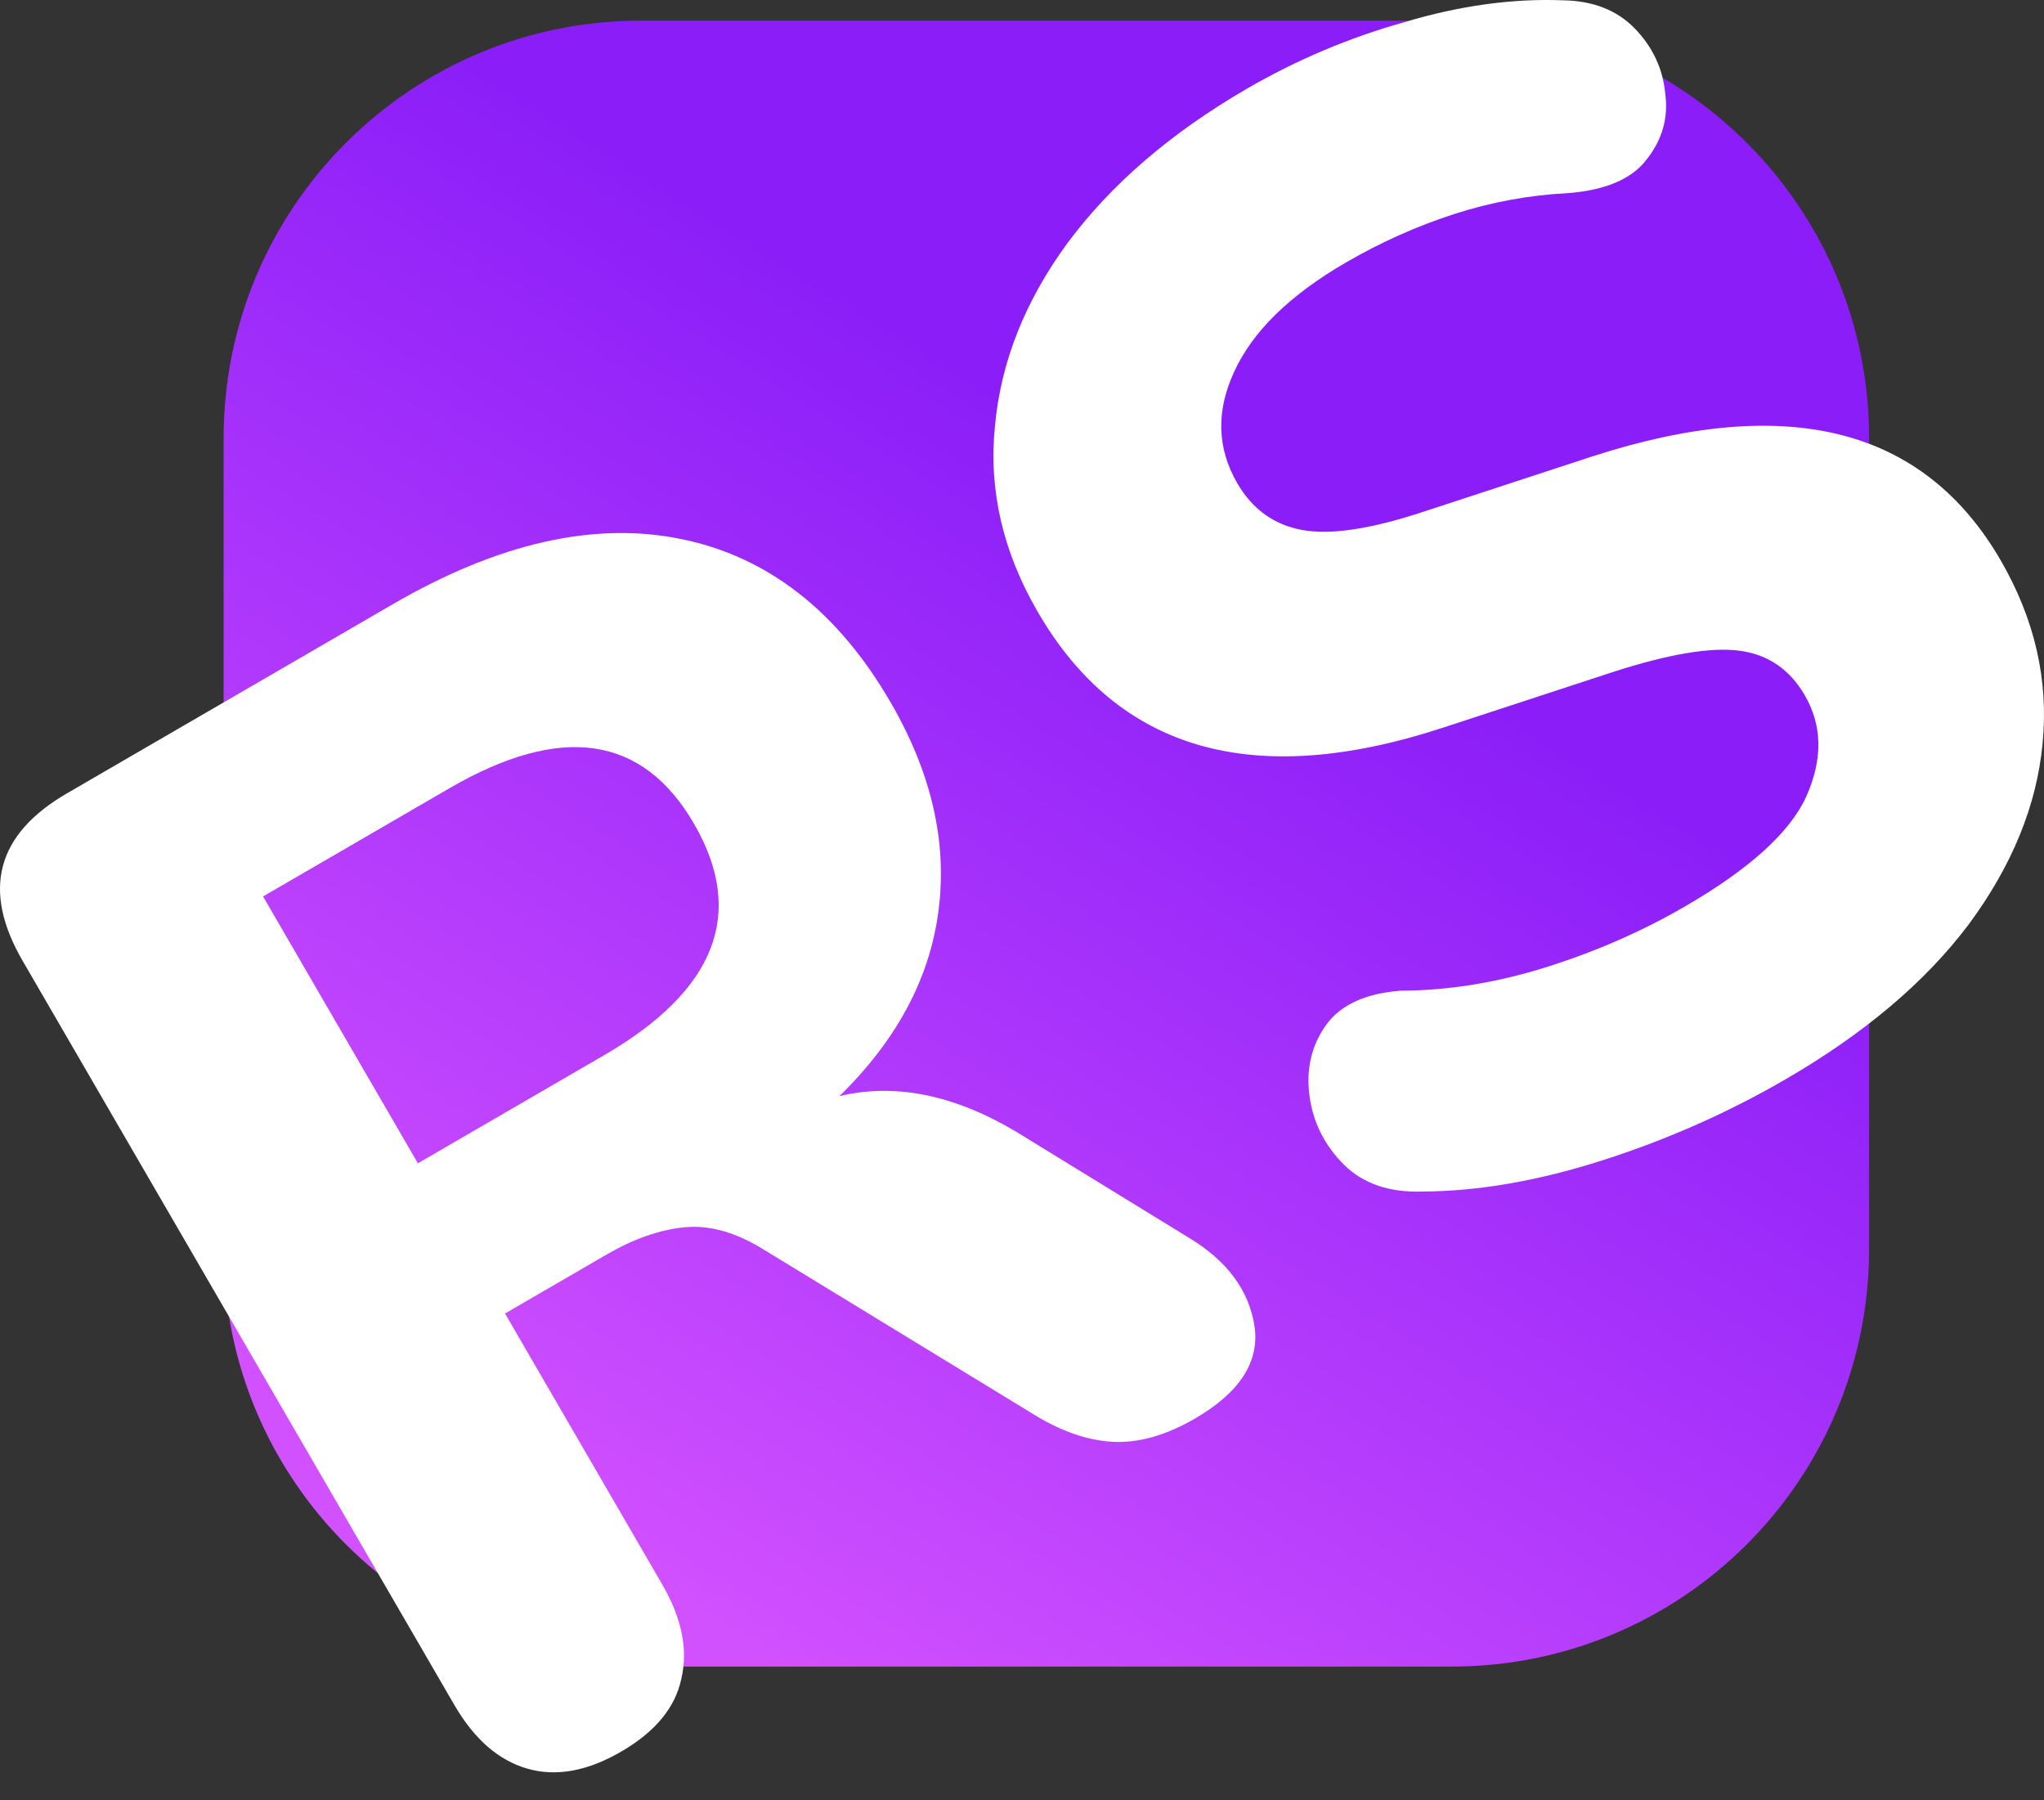 <svg width="67" height="59" viewBox="0 0 67 59" fill="none" xmlns="http://www.w3.org/2000/svg">
<rect x="0" y="0" width="67" height="59" fill="#333333" stroke="none"/>
<path d="M7.33 14.356C7.33 6.801 13.454 0.677 21.009 0.677H47.587C55.142 0.677 61.267 6.801 61.267 14.356V40.934C61.267 48.489 55.142 54.614 47.587 54.614H21.009C13.454 54.614 7.33 48.489 7.33 40.934V14.356Z" fill="url(#paint0_linear_1_7)"/>
<path d="M20.362 57.401C19.249 58.047 18.22 58.232 17.277 57.957C16.334 57.682 15.54 56.987 14.894 55.874L0.74 31.484C-0.603 29.169 -0.118 27.34 2.197 25.997L12.876 19.8C16.333 17.794 19.484 17.082 22.328 17.664C25.172 18.245 27.461 20.031 29.195 23.019C30.538 25.333 31.06 27.616 30.76 29.866C30.472 32.069 29.391 34.087 27.517 35.919C29.342 35.486 31.271 35.875 33.304 37.084L38.961 40.556C40.223 41.313 40.943 42.285 41.124 43.472C41.287 44.631 40.636 45.635 39.171 46.486C38.204 47.047 37.294 47.3 36.441 47.247C35.588 47.194 34.695 46.87 33.762 46.276L25.029 40.946C24.114 40.38 23.249 40.138 22.434 40.219C21.62 40.3 20.773 40.596 19.894 41.106L16.554 43.044L21.706 51.921C22.352 53.035 22.56 54.069 22.331 55.024C22.132 55.962 21.475 56.755 20.362 57.401ZM13.698 38.122L19.806 34.577C23.468 32.452 24.45 29.924 22.749 26.995C21.066 24.094 18.393 23.706 14.731 25.832L8.623 29.377L13.698 38.122Z" fill="white"/>
<path d="M58.53 35.368C56.655 36.457 54.661 37.34 52.548 38.018C50.435 38.696 48.461 39.039 46.624 39.047C45.549 39.083 44.696 38.795 44.066 38.181C43.419 37.539 43.038 36.781 42.923 35.907C42.808 35.034 42.988 34.264 43.462 33.597C43.937 32.93 44.756 32.553 45.919 32.465C47.482 32.459 49.075 32.201 50.697 31.69C52.32 31.179 53.834 30.515 55.24 29.699C57.35 28.475 58.672 27.277 59.206 26.106C59.752 24.888 59.737 23.781 59.159 22.785C58.666 21.935 57.952 21.448 57.019 21.324C56.085 21.2 54.711 21.43 52.895 22.014L47.317 23.841C41.1 25.882 36.665 24.618 34.013 20.047C32.874 18.084 32.406 16.064 32.611 13.987C32.799 11.881 33.592 9.874 34.991 7.965C36.419 6.04 38.379 4.354 40.869 2.909C42.51 1.957 44.24 1.227 46.06 0.719C47.863 0.182 49.586 -0.054 51.23 0.01C52.217 0.025 53.003 0.333 53.587 0.934C54.17 1.535 54.503 2.243 54.584 3.057C54.694 3.855 54.489 4.581 53.968 5.236C53.477 5.873 52.611 6.238 51.373 6.331C50.117 6.394 48.879 6.623 47.659 7.017C46.439 7.412 45.257 7.941 44.115 8.604C42.269 9.675 41.046 10.874 40.446 12.202C39.858 13.483 39.895 14.695 40.558 15.838C41.051 16.687 41.758 17.197 42.68 17.367C43.601 17.538 44.917 17.342 46.627 16.78L52.205 14.953C58.603 12.885 63.06 14.02 65.576 18.355C66.698 20.289 67.157 22.294 66.953 24.371C66.76 26.402 65.95 28.38 64.522 30.306C63.106 32.185 61.109 33.872 58.53 35.368Z" fill="white"/>
<defs>
<linearGradient id="paint0_linear_1_7" x1="36.253" y1="15.138" x2="15.147" y2="48.751" gradientUnits="userSpaceOnUse">
<stop stop-color="#8B1EF8"/>
<stop offset="1" stop-color="#D251FF"/>
</linearGradient>
</defs>
</svg>
